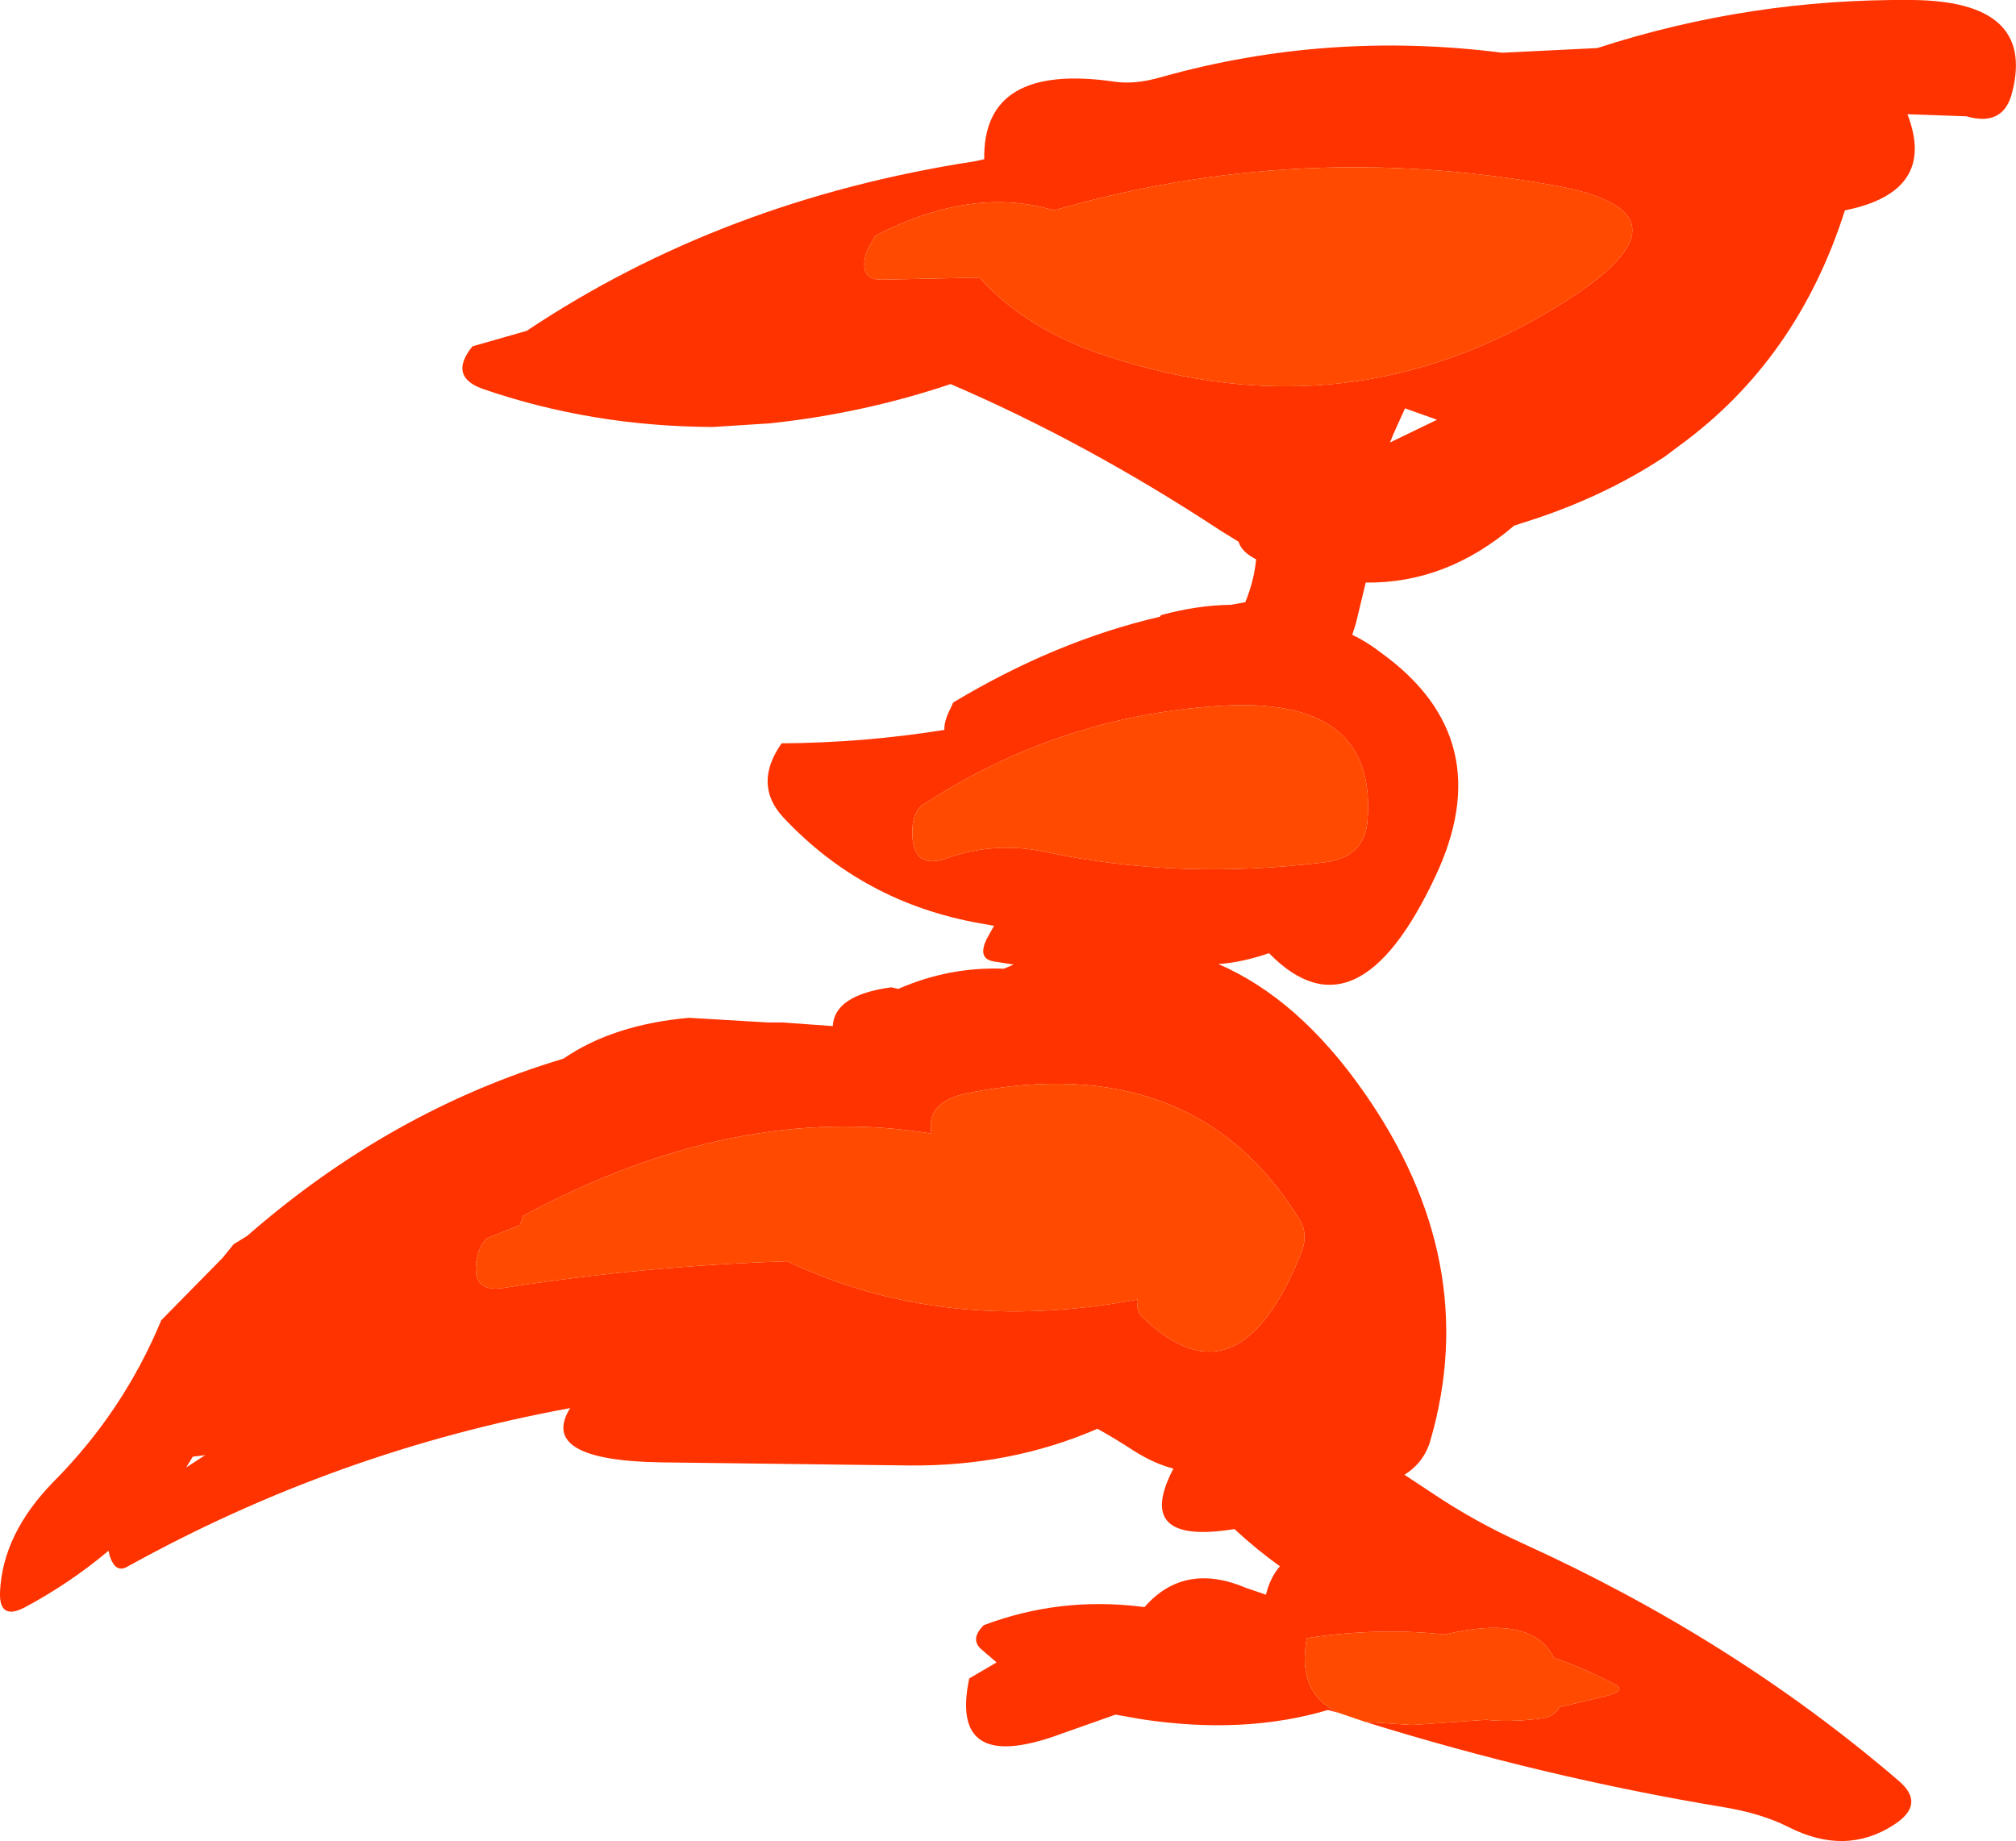 <?xml version="1.0" encoding="UTF-8" standalone="no"?>
<svg xmlns:ffdec="https://www.free-decompiler.com/flash" xmlns:xlink="http://www.w3.org/1999/xlink" ffdec:objectType="shape" height="178.1px" width="195.0px" xmlns="http://www.w3.org/2000/svg">
  <g transform="matrix(1.0, 0.0, 0.0, 1.0, 197.75, 95.85)">
    <path d="M-103.0 -69.0 Q-98.5 -63.95 -90.65 -61.4 -67.15 -53.65 -46.65 -66.5 -32.6 -75.3 -47.6 -77.95 -72.25 -82.35 -95.8 -75.5 -103.65 -77.9 -113.1 -73.05 L-113.95 -71.45 Q-114.75 -68.75 -112.45 -68.8 L-103.0 -69.0 M-68.2 69.85 L-69.3 69.55 Q-77.4 71.95 -87.3 70.45 L-89.85 70.0 -94.95 71.8 Q-106.0 75.95 -104.0 66.5 L-101.35 64.95 -102.75 63.75 Q-104.0 62.75 -102.6 61.35 -95.3 58.6 -87.45 59.55 L-87.05 59.6 Q-83.2 55.2 -77.2 57.75 L-75.3 58.4 Q-74.9 56.75 -73.95 55.65 -76.25 54.0 -78.35 52.05 -88.15 53.65 -84.25 46.2 -86.05 45.75 -88.05 44.5 -89.8 43.35 -91.6 42.35 -100.0 46.0 -109.85 45.9 L-133.85 45.6 Q-145.75 45.4 -142.6 40.35 -165.25 44.5 -185.45 55.7 -186.6 56.35 -187.15 54.6 L-187.25 54.15 Q-191.0 57.3 -195.4 59.65 -197.85 60.9 -197.75 58.15 -197.5 52.5 -192.55 47.45 -185.8 40.65 -182.15 31.85 L-176.2 25.8 -175.15 24.5 -173.85 23.7 Q-159.95 11.55 -143.25 6.55 -138.45 3.25 -131.1 2.6 L-123.45 3.05 -122.05 3.05 -117.2 3.4 Q-117.05 0.4 -111.55 -0.35 L-110.85 -0.2 Q-105.95 -2.35 -100.65 -2.15 L-99.7 -2.55 -101.6 -2.85 Q-103.25 -3.1 -102.3 -5.05 L-101.6 -6.3 -103.0 -6.55 Q-114.25 -8.55 -121.95 -16.75 -124.95 -19.95 -122.15 -23.95 -114.2 -24.0 -106.4 -25.25 -106.45 -26.1 -105.8 -27.35 L-105.55 -27.9 Q-95.65 -33.85 -85.55 -36.2 L-85.45 -36.35 Q-82.0 -37.3 -78.7 -37.35 L-77.3 -37.6 Q-76.45 -39.65 -76.25 -41.75 -77.65 -42.45 -77.95 -43.45 L-79.65 -44.5 Q-92.65 -53.05 -105.8 -58.7 -114.3 -55.85 -123.3 -54.9 L-128.8 -54.55 Q-140.55 -54.6 -151.1 -58.25 -154.4 -59.45 -152.05 -62.35 L-146.8 -63.85 Q-127.85 -76.5 -103.45 -80.25 L-102.55 -80.45 Q-102.7 -89.8 -89.95 -87.95 -87.95 -87.65 -85.4 -88.4 -69.35 -92.9 -52.45 -90.75 L-43.25 -91.2 Q-28.5 -96.0 -12.8 -95.85 -0.9 -95.75 -3.1 -87.0 -3.9 -83.55 -7.55 -84.6 L-13.25 -84.8 Q-10.35 -77.3 -19.3 -75.5 -23.9 -61.05 -35.3 -52.75 L-36.7 -51.7 Q-42.8 -47.65 -50.55 -45.25 L-51.3 -45.0 Q-57.85 -39.4 -65.65 -39.5 L-66.6 -35.55 -66.95 -34.45 Q-65.5 -33.75 -64.15 -32.7 -52.6 -24.35 -58.95 -11.0 -66.5 5.05 -75.0 -3.65 -77.65 -2.75 -79.9 -2.6 -72.15 0.75 -65.85 9.75 -54.35 26.15 -59.4 43.5 -60.0 45.6 -61.9 46.8 L-59.1 48.65 Q-55.15 51.3 -50.55 53.4 -30.05 62.7 -14.1 76.4 -11.45 78.65 -14.55 80.65 -19.25 83.7 -24.8 80.85 -27.4 79.55 -31.05 78.95 -48.5 76.05 -65.7 70.7 L-61.15 71.0 -54.0 70.5 Q-51.85 70.75 -48.9 70.4 -47.4 70.25 -46.95 69.3 L-42.2 68.15 Q-40.3 67.6 -41.7 67.0 -44.55 65.5 -47.45 64.5 -49.5 60.25 -58.0 62.25 -64.45 61.55 -71.35 62.6 -72.35 68.0 -68.2 69.85 M-109.5 -15.5 Q-109.6 -11.7 -106.25 -12.8 -101.6 -14.5 -96.65 -13.45 -83.7 -10.7 -69.55 -12.45 -65.85 -12.95 -65.5 -16.25 -64.35 -28.7 -80.1 -27.55 -95.55 -26.5 -108.65 -17.9 -109.5 -17.05 -109.5 -15.5 M-63.0 -53.8 L-63.3 -53.05 -58.75 -55.25 -61.85 -56.35 -63.0 -53.8 M-71.95 25.5 Q-71.15 23.6 -72.0 22.2 -82.2 5.5 -104.25 9.9 -108.25 10.75 -107.65 13.8 -126.6 10.7 -147.15 21.75 L-147.45 22.65 -150.7 23.95 Q-151.35 24.65 -151.6 25.75 -152.3 29.15 -149.2 28.75 -135.55 26.6 -121.6 26.15 -106.45 33.35 -87.75 29.85 -87.85 31.0 -87.2 31.6 -78.0 40.45 -71.95 25.5 M-177.9 44.9 L-179.1 45.05 -179.75 46.1 -177.9 44.9" fill="#ff3300" fill-rule="evenodd" stroke="none"/>
    <path d="M-103.0 -69.0 L-112.45 -68.8 Q-114.75 -68.75 -113.95 -71.45 L-113.1 -73.05 Q-103.65 -77.9 -95.8 -75.5 -72.25 -82.35 -47.6 -77.95 -32.6 -75.3 -46.65 -66.5 -67.15 -53.65 -90.65 -61.4 -98.5 -63.95 -103.0 -69.0 M-65.7 70.7 L-68.2 69.85 Q-72.35 68.0 -71.35 62.6 -64.45 61.55 -58.0 62.25 -49.5 60.25 -47.45 64.5 -44.55 65.5 -41.7 67.0 -40.3 67.6 -42.2 68.15 L-46.95 69.3 Q-47.4 70.25 -48.9 70.4 -51.85 70.75 -54.0 70.5 L-61.15 71.0 -65.7 70.7 M-109.5 -15.5 Q-109.5 -17.05 -108.65 -17.9 -95.55 -26.5 -80.1 -27.55 -64.35 -28.7 -65.5 -16.25 -65.85 -12.95 -69.55 -12.45 -83.7 -10.7 -96.65 -13.45 -101.6 -14.5 -106.25 -12.8 -109.6 -11.7 -109.5 -15.5 M-71.95 25.5 Q-78.0 40.45 -87.2 31.6 -87.85 31.0 -87.75 29.85 -106.45 33.35 -121.6 26.15 -135.55 26.6 -149.2 28.75 -152.3 29.15 -151.6 25.75 -151.35 24.65 -150.7 23.95 L-147.45 22.65 -147.15 21.75 Q-126.6 10.7 -107.65 13.8 -108.25 10.75 -104.25 9.9 -82.2 5.5 -72.0 22.2 -71.15 23.6 -71.95 25.5" fill="#ff4a00" fill-rule="evenodd" stroke="none"/>
  </g>
</svg>

